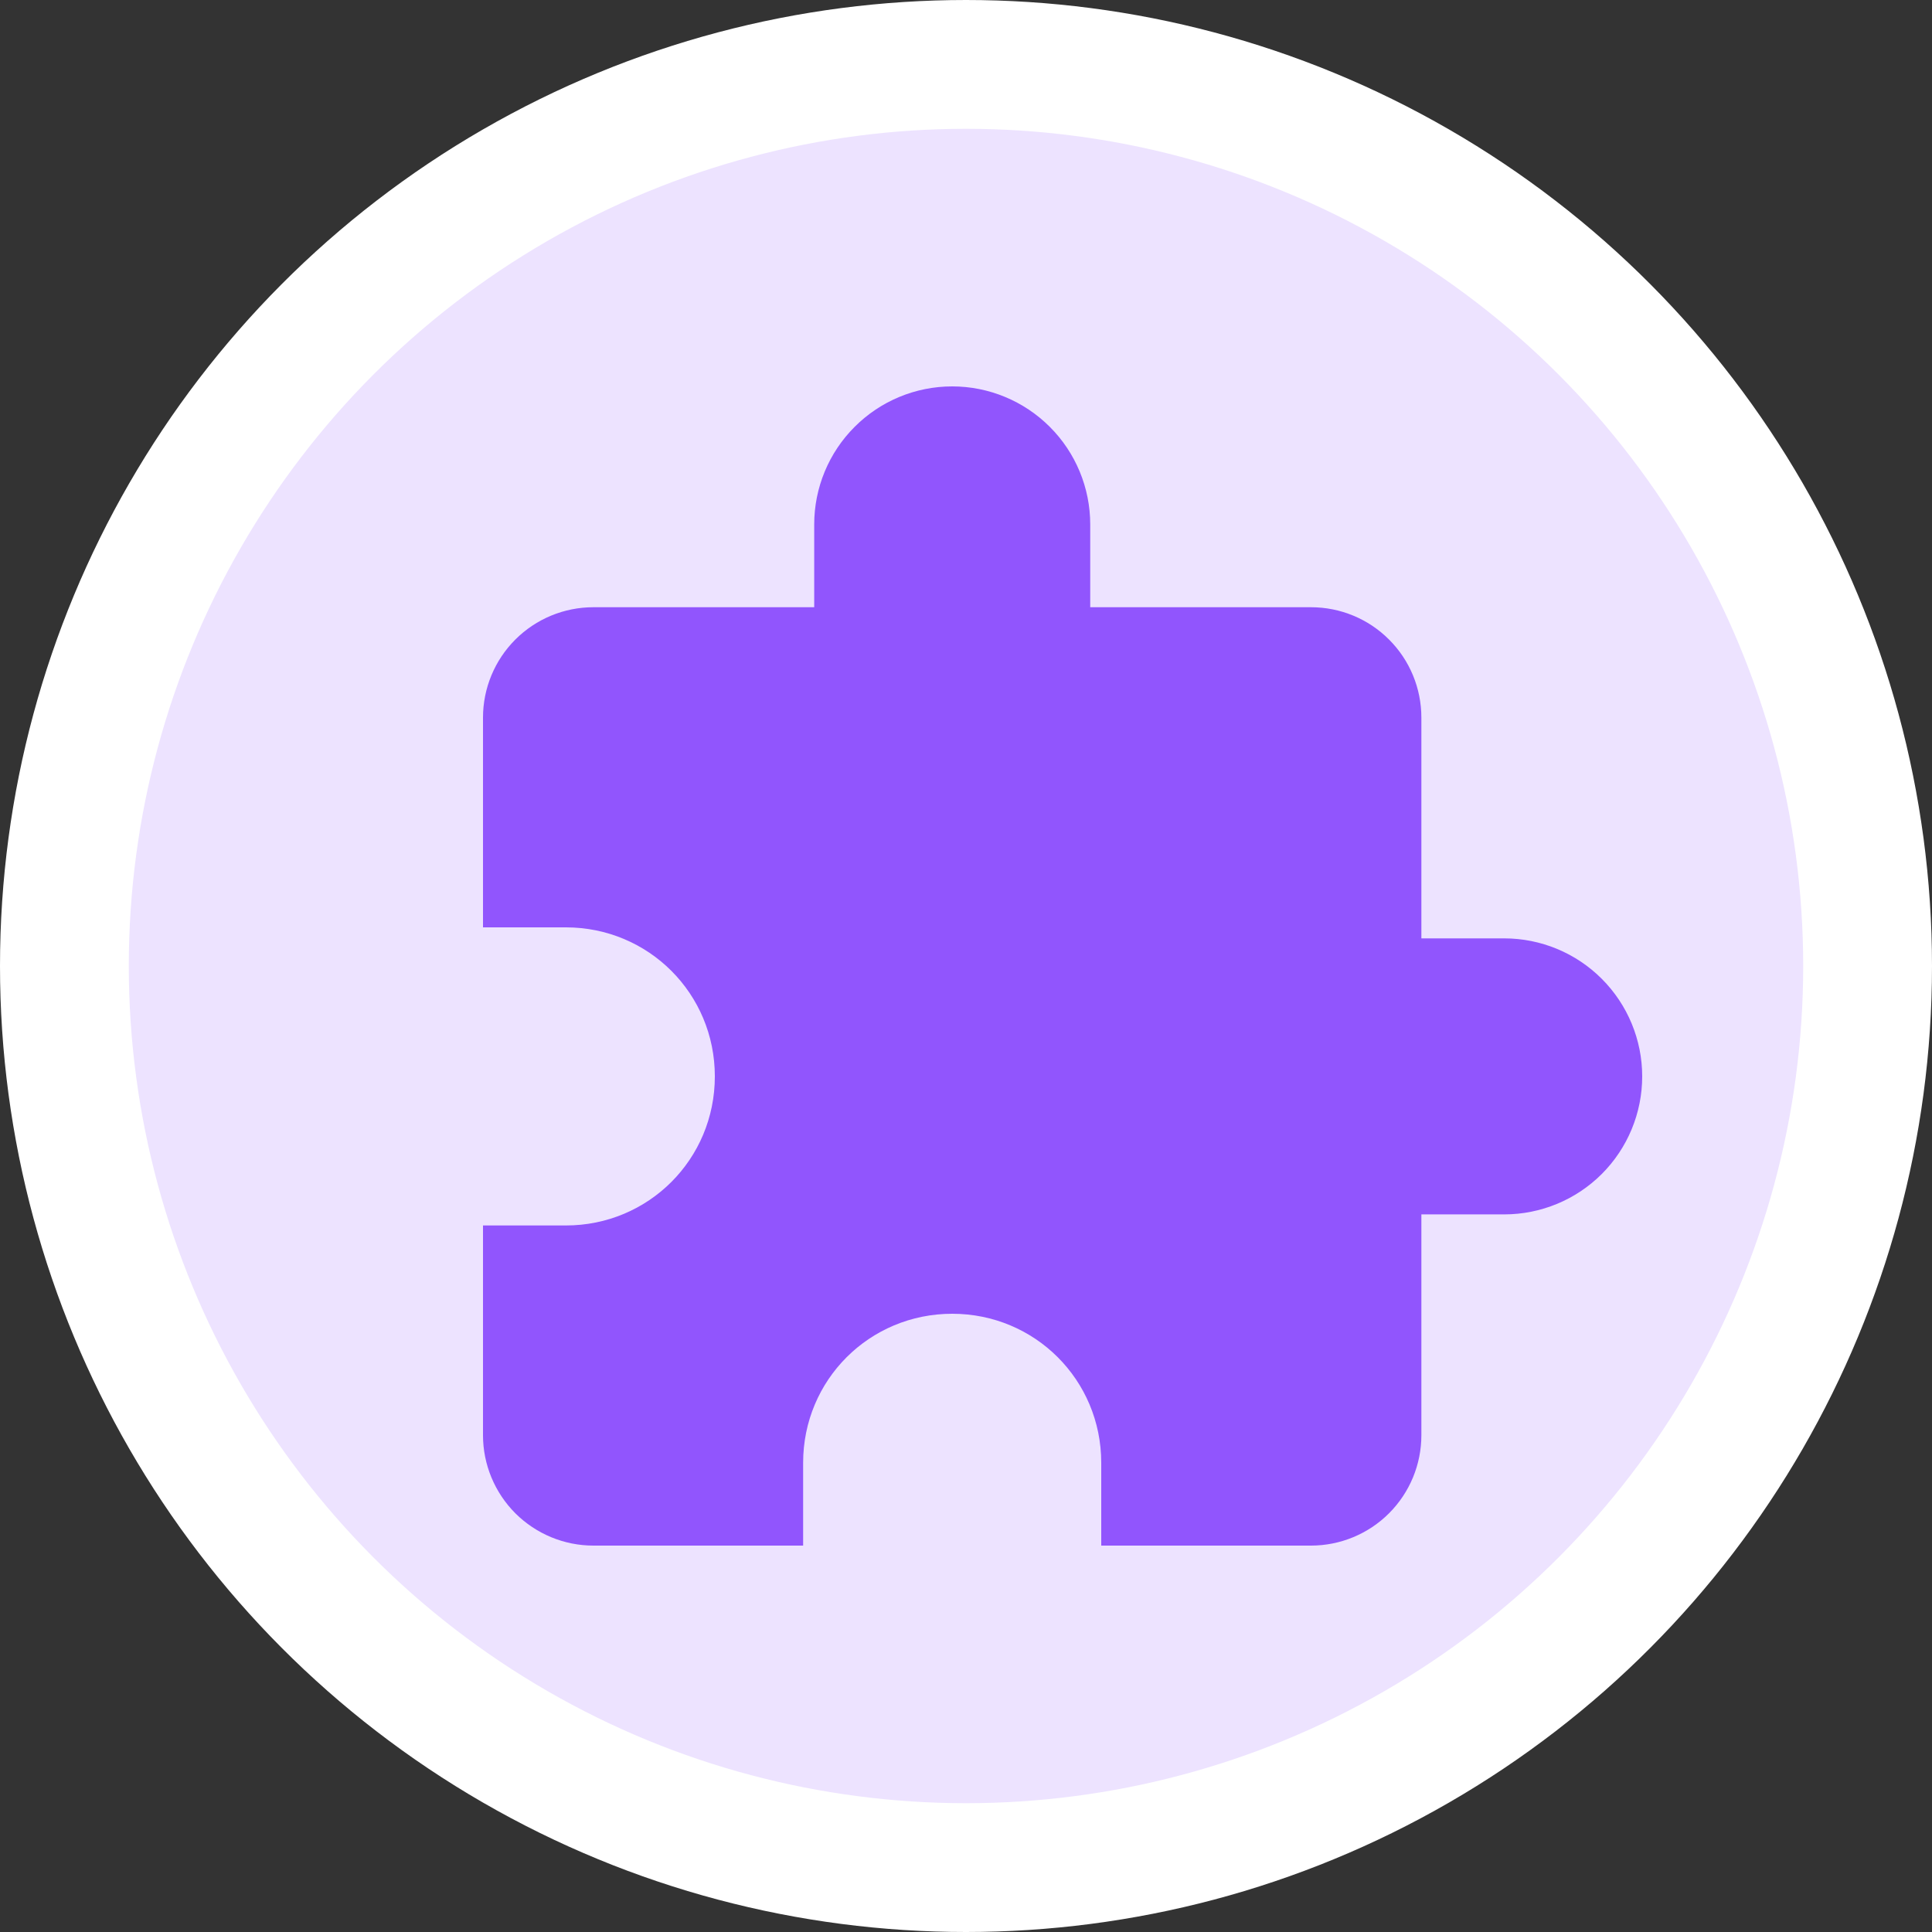 <svg width="30" height="30" viewBox="0 0 30 30" fill="none" xmlns="http://www.w3.org/2000/svg">
<rect x="0" y="0" width="30" height="30" fill="#333333" stroke="none"/>
<circle cx="15" cy="15" r="14" fill="#EDE3FF" stroke="white" stroke-width="2"/>
<path d="M23.357 14.571H22.071V11.143C22.071 10.688 21.891 10.252 21.569 9.931C21.248 9.609 20.812 9.429 20.357 9.429H16.929V8.143C16.929 7.575 16.703 7.029 16.301 6.628C15.899 6.226 15.354 6 14.786 6C14.217 6 13.672 6.226 13.271 6.628C12.869 7.029 12.643 7.575 12.643 8.143V9.429H9.214C8.76 9.429 8.324 9.609 8.002 9.931C7.681 10.252 7.5 10.688 7.5 11.143V14.4H8.786C10.071 14.4 11.1 15.429 11.1 16.714C11.1 18 10.071 19.029 8.786 19.029H7.5V22.286C7.5 22.74 7.681 23.176 8.002 23.498C8.324 23.819 8.76 24 9.214 24H12.471V22.714C12.471 21.429 13.5 20.4 14.786 20.4C16.071 20.4 17.1 21.429 17.1 22.714V24H20.357C20.812 24 21.248 23.819 21.569 23.498C21.891 23.176 22.071 22.74 22.071 22.286V18.857H23.357C23.925 18.857 24.471 18.631 24.872 18.23C25.274 17.828 25.5 17.283 25.5 16.714C25.5 16.146 25.274 15.601 24.872 15.199C24.471 14.797 23.925 14.571 23.357 14.571Z" fill="#9155FD"/>
</svg>
